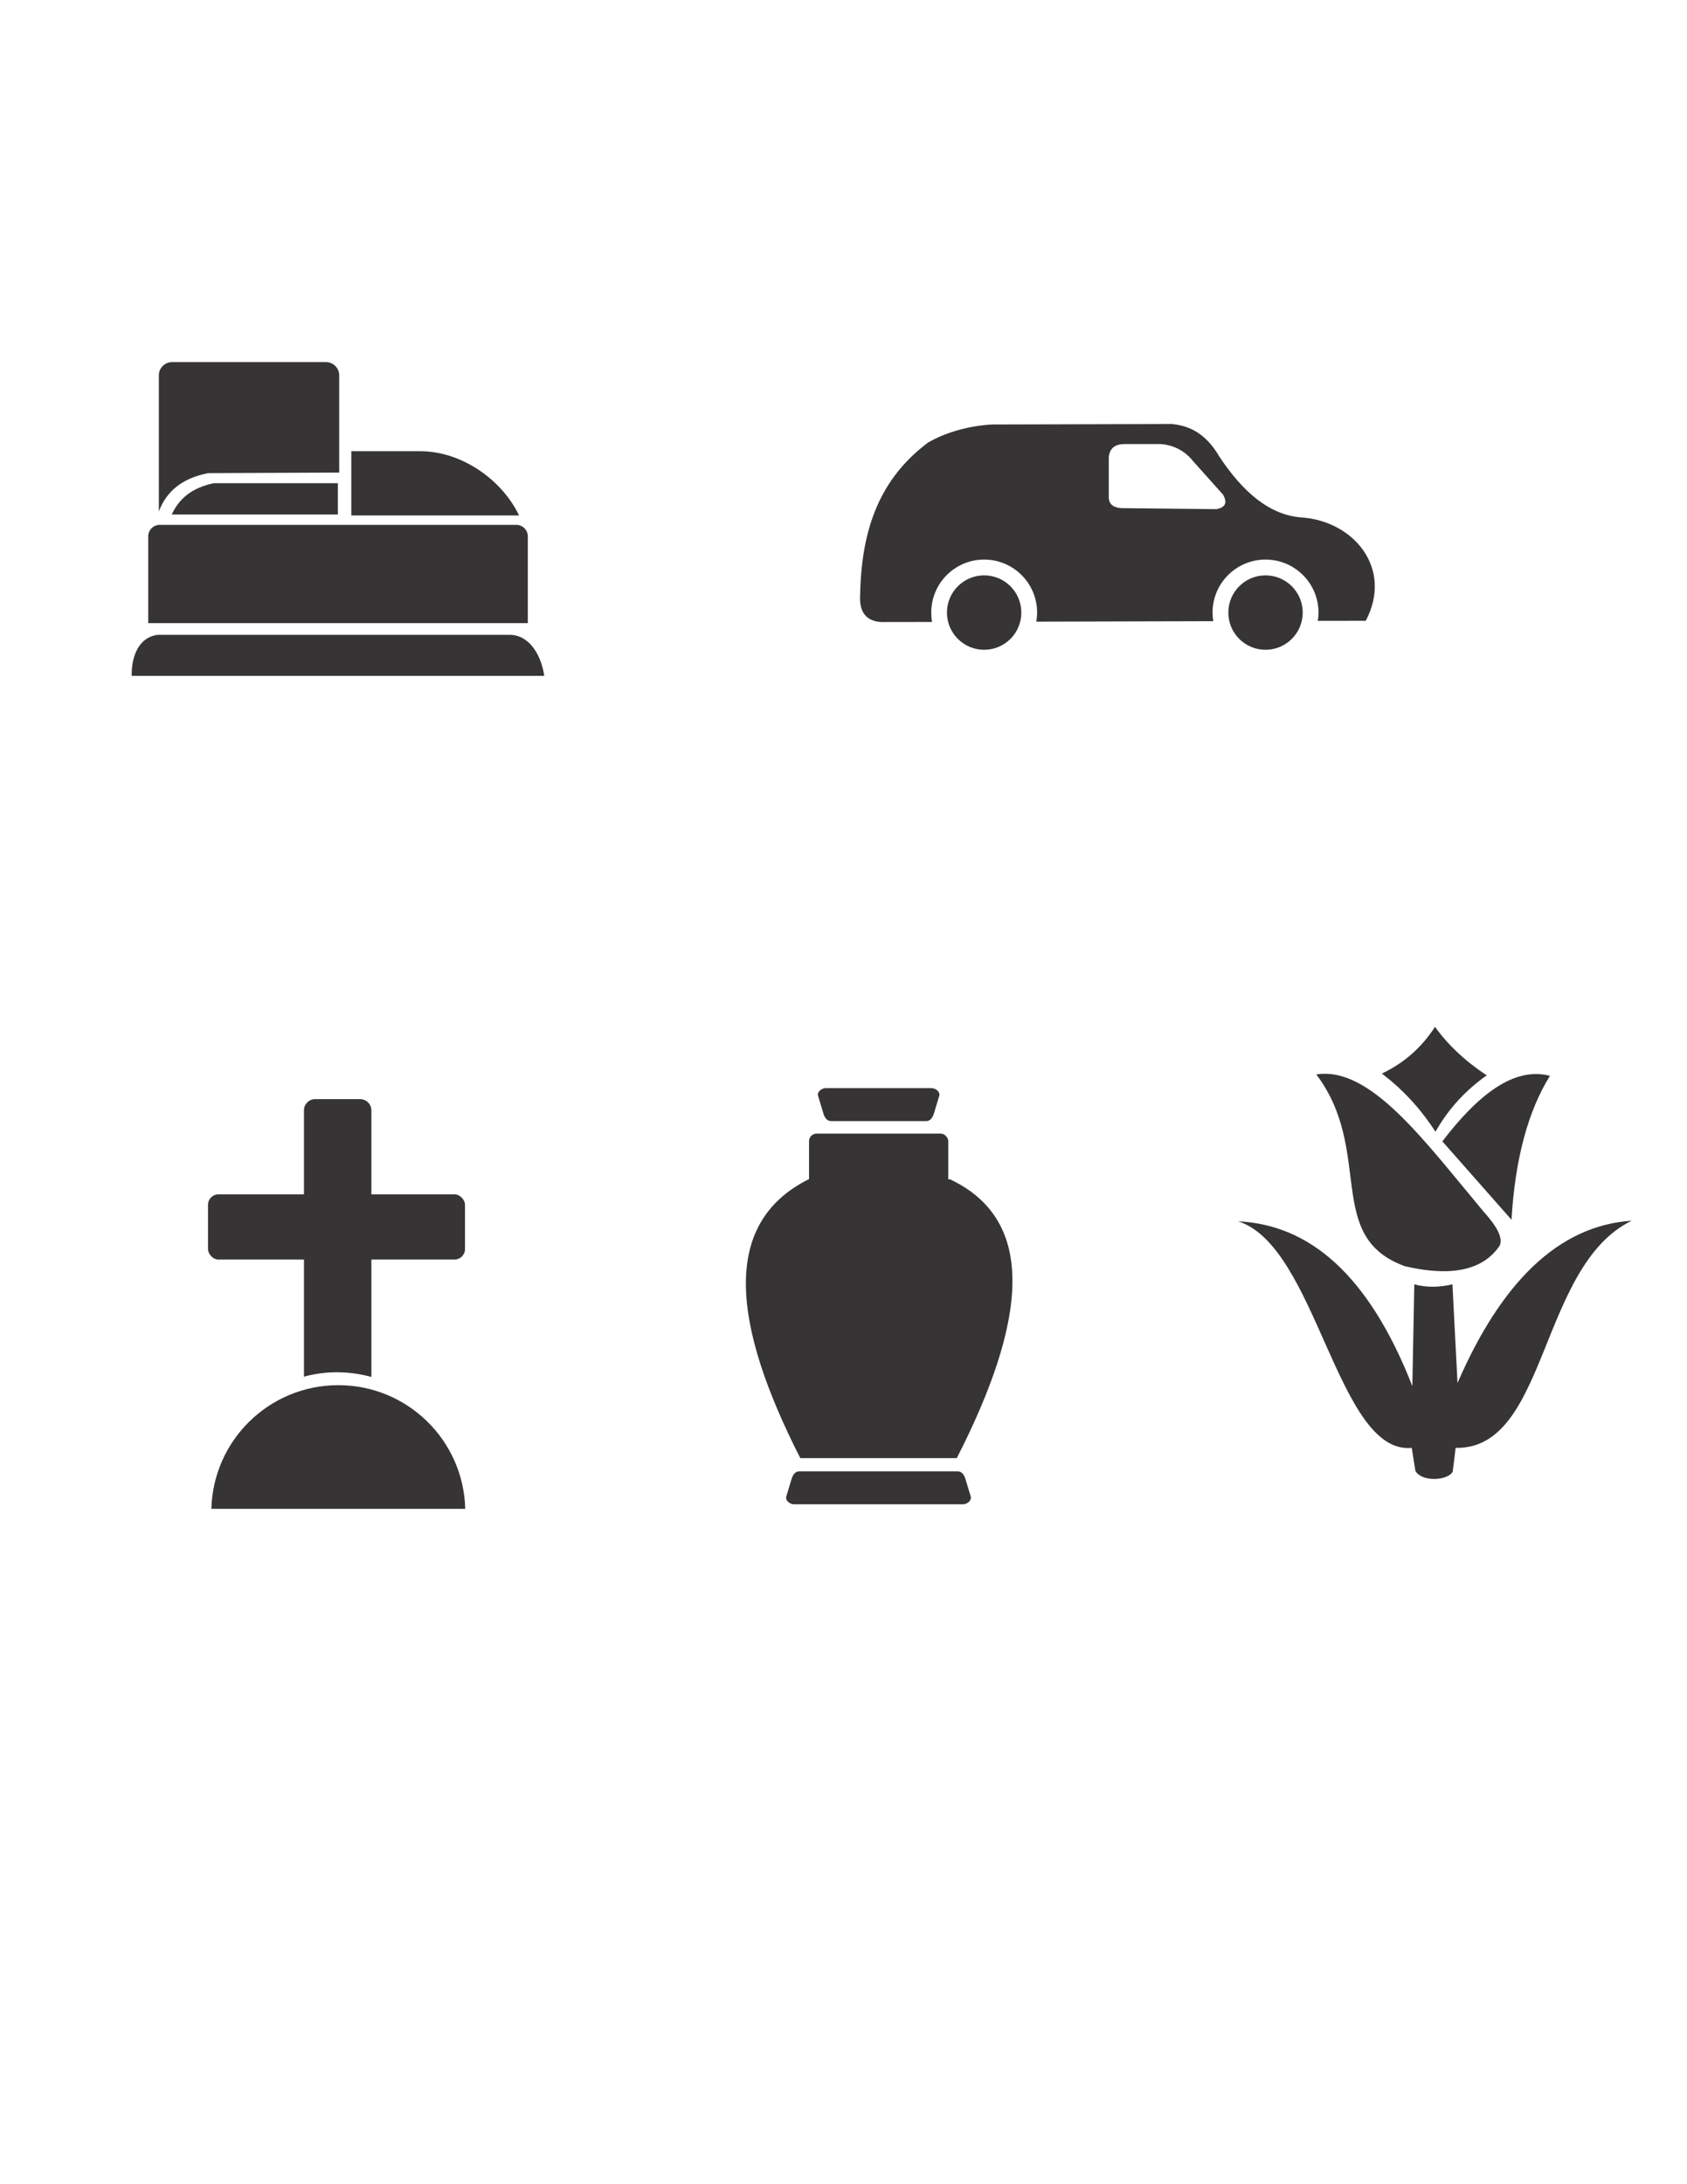 <?xml version="1.0" encoding="UTF-8"?>
<!DOCTYPE svg PUBLIC "-//W3C//DTD SVG 1.1//EN" "http://www.w3.org/Graphics/SVG/1.1/DTD/svg11.dtd">
<!-- Creator: CorelDRAW X8 -->
<svg xmlns="http://www.w3.org/2000/svg" xml:space="preserve" width="215.9mm" height="279.4mm" version="1.1" style="shape-rendering:geometricPrecision; text-rendering:geometricPrecision; image-rendering:optimizeQuality; fill-rule:evenodd; clip-rule:evenodd"
viewBox="0 0 21590 27940"
 xmlns:xlink="http://www.w3.org/1999/xlink">
 <defs>
  <style type="text/css">
   <![CDATA[
    .fil0 {fill:#373435}
   ]]>
  </style>
 </defs>
 <g id="Capa_x0020_1">
  <path class="fil0" d="M2202 4632l1971 0c92,0 168,76 168,168l0 1245 -1675 7c-330,63 -536,230 -633,491l0 -1743c0,-92 76,-168 169,-168z"/>
  <path class="fil0" d="M4496 5772l908 0c555,15 1042,405 1239,822l-2147 0 0 -822z"/>
  <path class="fil0" d="M4324 6581l-2126 0c96,-207 262,-342 538,-400l1588 0 0 400z"/>
  <path class="fil0" d="M6755 7971l0 -1110c0,-81 -66,-147 -147,-147l-4564 0c-81,0 -147,66 -147,147l0 1110 4858 0z"/>
  <path class="fil0" d="M1686 8646l5279 0c-34,-249 -181,-520 -434,-525l-4513 0c-249,30 -339,290 -332,525z"/>
  <rect class="fil0" x="10354" y="14501" width="1782" height="1647" rx="97" ry="97"/>
  <path class="fil0" d="M10349 15085c-1130,565 -976,1862 -107,3567l2003 0c888,-1739 1039,-3035 -86,-3566l-1810 -1z"/>
  <path class="fil0" d="M10163 19243l2159 0c55,0 116,-48 101,-101l-67 -221c-16,-53 -45,-100 -101,-100l-2025 0c-55,0 -84,47 -100,100l-67 221c-16,53 45,101 100,101z"/>
  <path class="fil0" d="M11919 13919l-1349 0c-55,0 -116,47 -100,100l67 222c15,53 45,100 100,100l1216 0c55,0 84,-48 100,-100l67 -222c16,-52 -45,-100 -101,-100z"/>
  <rect class="fil0" x="2662" y="15278" width="3289" height="834" rx="134" ry="134"/>
  <path class="fil0" d="M4330 17719c883,0 1602,704 1624,1582l-3249 0c23,-878 741,-1582 1625,-1582z"/>
  <path class="fil0" d="M4033 14060l576 0c79,0 144,65 144,144l0 3410c-140,-39 -288,-60 -440,-60 -146,0 -288,19 -423,56l0 -3406c0,-79 64,-144 143,-144z"/>
  <path class="fil0" d="M15845 15623c908,43 1669,676 2230,2108l25 -1302c162,44 325,38 488,0l65 1262c555,-1278 1285,-2013 2230,-2076 -1191,578 -1071,2930 -2254,2906l-37 303c-59,116 -396,139 -478,-9l-47 -294c-952,92 -1213,-2583 -2222,-2898z"/>
  <path class="fil0" d="M16846 13744c741,984 96,2078 1133,2453 527,124 977,85 1212,-260 52,-101 -41,-258 -211,-446 -755,-902 -1443,-1855 -2134,-1747z"/>
  <path class="fil0" d="M17685 13733c289,-137 513,-339 680,-598 161,225 378,433 662,621 -259,182 -483,416 -656,721 -203,-313 -435,-554 -686,-744z"/>
  <path class="fil0" d="M18459 14600l885 1003c46,-782 213,-1392 492,-1841 -459,-120 -918,239 -1377,838z"/>
  <circle class="fil0" cx="12595" cy="7836" r="476"/>
  <circle class="fil0" cx="16196" cy="7836" r="476"/>
  <path class="fil0" d="M11273 7957c-192,-14 -280,-132 -265,-354 17,-854 261,-1485 868,-1941 239,-140 550,-218 824,-232l2296 -6c221,21 431,114 608,415 303,458 645,750 1051,780 667,44 1178,650 824,1322l-614 1c6,-34 9,-70 9,-106 0,-375 -304,-678 -678,-678 -374,0 -678,303 -678,678 0,37 3,74 9,110l-2264 6c6,-38 10,-77 10,-116 0,-375 -304,-678 -678,-678 -374,0 -677,303 -677,678 0,41 3,81 10,120l-655 1zm2917 -2106c10,-120 83,-169 197,-171l462 0c197,13 336,110 428,228l374 418c64,110 25,166 -83,187l-1217 -13c-97,-6 -154,-45 -161,-128l0 -521z"/>
 </g>
</svg>
